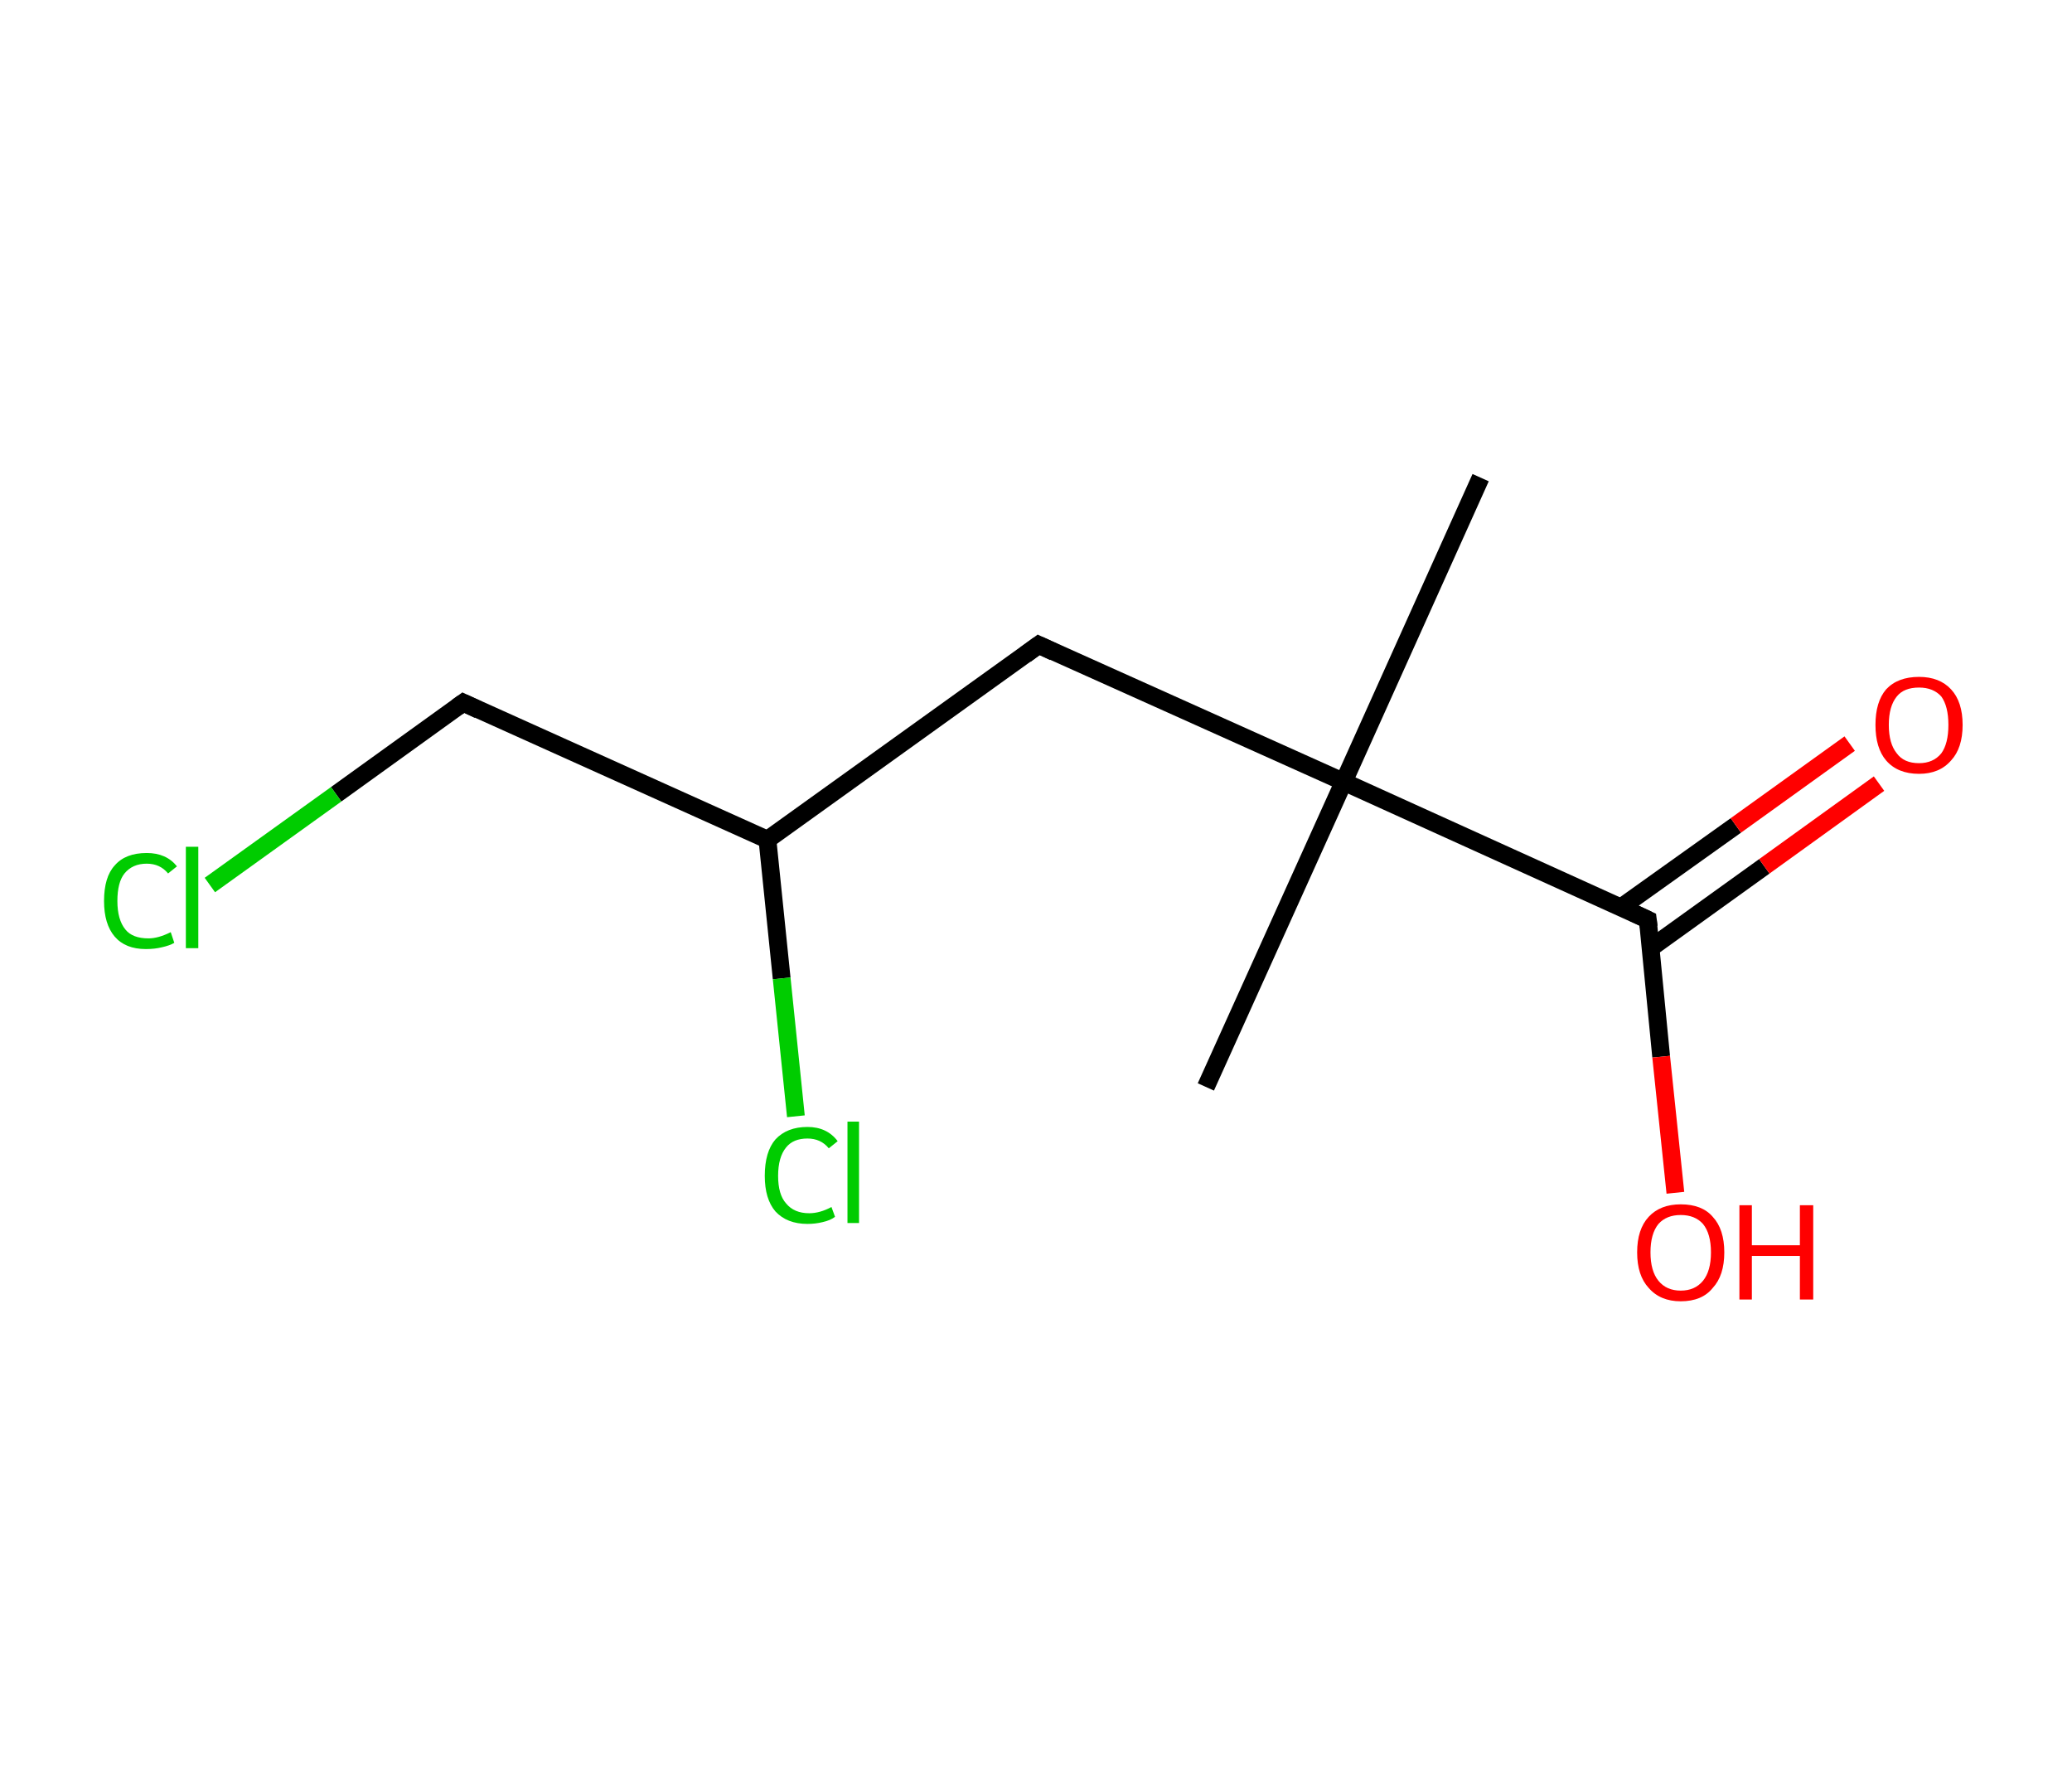 <?xml version='1.0' encoding='ASCII' standalone='yes'?>
<svg xmlns="http://www.w3.org/2000/svg" xmlns:rdkit="http://www.rdkit.org/xml" xmlns:xlink="http://www.w3.org/1999/xlink" version="1.1" baseProfile="full" xml:space="preserve" width="233px" height="200px" viewBox="0 0 233 200">
<!-- END OF HEADER -->
<rect style="opacity:1.0;fill:#FFFFFF;stroke:none" width="233.0" height="200.0" x="0.0" y="0.0"> </rect>
<path class="bond-0 atom-0 atom-1" d="M 166.5,53.7 L 151.1,87.9" style="fill:none;fill-rule:evenodd;stroke:#000000;stroke-width:2.0px;stroke-linecap:butt;stroke-linejoin:miter;stroke-opacity:1"/>
<path class="bond-1 atom-1 atom-2" d="M 151.1,87.9 L 135.6,122.2" style="fill:none;fill-rule:evenodd;stroke:#000000;stroke-width:2.0px;stroke-linecap:butt;stroke-linejoin:miter;stroke-opacity:1"/>
<path class="bond-2 atom-1 atom-3" d="M 151.1,87.9 L 116.8,72.5" style="fill:none;fill-rule:evenodd;stroke:#000000;stroke-width:2.0px;stroke-linecap:butt;stroke-linejoin:miter;stroke-opacity:1"/>
<path class="bond-3 atom-3 atom-4" d="M 116.8,72.5 L 86.3,94.4" style="fill:none;fill-rule:evenodd;stroke:#000000;stroke-width:2.0px;stroke-linecap:butt;stroke-linejoin:miter;stroke-opacity:1"/>
<path class="bond-4 atom-4 atom-5" d="M 86.3,94.4 L 87.9,110.0" style="fill:none;fill-rule:evenodd;stroke:#000000;stroke-width:2.0px;stroke-linecap:butt;stroke-linejoin:miter;stroke-opacity:1"/>
<path class="bond-4 atom-4 atom-5" d="M 87.9,110.0 L 89.5,125.5" style="fill:none;fill-rule:evenodd;stroke:#00CC00;stroke-width:2.0px;stroke-linecap:butt;stroke-linejoin:miter;stroke-opacity:1"/>
<path class="bond-5 atom-4 atom-6" d="M 86.3,94.4 L 52.1,79.0" style="fill:none;fill-rule:evenodd;stroke:#000000;stroke-width:2.0px;stroke-linecap:butt;stroke-linejoin:miter;stroke-opacity:1"/>
<path class="bond-6 atom-6 atom-7" d="M 52.1,79.0 L 37.8,89.3" style="fill:none;fill-rule:evenodd;stroke:#000000;stroke-width:2.0px;stroke-linecap:butt;stroke-linejoin:miter;stroke-opacity:1"/>
<path class="bond-6 atom-6 atom-7" d="M 37.8,89.3 L 23.6,99.5" style="fill:none;fill-rule:evenodd;stroke:#00CC00;stroke-width:2.0px;stroke-linecap:butt;stroke-linejoin:miter;stroke-opacity:1"/>
<path class="bond-7 atom-1 atom-8" d="M 151.1,87.9 L 185.3,103.4" style="fill:none;fill-rule:evenodd;stroke:#000000;stroke-width:2.0px;stroke-linecap:butt;stroke-linejoin:miter;stroke-opacity:1"/>
<path class="bond-8 atom-8 atom-9" d="M 185.6,106.6 L 198.4,97.4" style="fill:none;fill-rule:evenodd;stroke:#000000;stroke-width:2.0px;stroke-linecap:butt;stroke-linejoin:miter;stroke-opacity:1"/>
<path class="bond-8 atom-8 atom-9" d="M 198.4,97.4 L 211.3,88.1" style="fill:none;fill-rule:evenodd;stroke:#FF0000;stroke-width:2.0px;stroke-linecap:butt;stroke-linejoin:miter;stroke-opacity:1"/>
<path class="bond-8 atom-8 atom-9" d="M 182.3,102.0 L 195.2,92.8" style="fill:none;fill-rule:evenodd;stroke:#000000;stroke-width:2.0px;stroke-linecap:butt;stroke-linejoin:miter;stroke-opacity:1"/>
<path class="bond-8 atom-8 atom-9" d="M 195.2,92.8 L 208.0,83.6" style="fill:none;fill-rule:evenodd;stroke:#FF0000;stroke-width:2.0px;stroke-linecap:butt;stroke-linejoin:miter;stroke-opacity:1"/>
<path class="bond-9 atom-8 atom-10" d="M 185.3,103.4 L 186.8,118.8" style="fill:none;fill-rule:evenodd;stroke:#000000;stroke-width:2.0px;stroke-linecap:butt;stroke-linejoin:miter;stroke-opacity:1"/>
<path class="bond-9 atom-8 atom-10" d="M 186.8,118.8 L 188.4,134.1" style="fill:none;fill-rule:evenodd;stroke:#FF0000;stroke-width:2.0px;stroke-linecap:butt;stroke-linejoin:miter;stroke-opacity:1"/>
<path d="M 118.5,73.3 L 116.8,72.5 L 115.3,73.6" style="fill:none;stroke:#000000;stroke-width:2.0px;stroke-linecap:butt;stroke-linejoin:miter;stroke-opacity:1;"/>
<path d="M 53.8,79.8 L 52.1,79.0 L 51.4,79.5" style="fill:none;stroke:#000000;stroke-width:2.0px;stroke-linecap:butt;stroke-linejoin:miter;stroke-opacity:1;"/>
<path d="M 183.6,102.6 L 185.3,103.4 L 185.4,104.2" style="fill:none;stroke:#000000;stroke-width:2.0px;stroke-linecap:butt;stroke-linejoin:miter;stroke-opacity:1;"/>
<path class="atom-5" d="M 86.0 132.2 Q 86.0 129.5, 87.2 128.1 Q 88.5 126.7, 90.8 126.7 Q 93.0 126.7, 94.2 128.3 L 93.2 129.1 Q 92.3 128.0, 90.8 128.0 Q 89.2 128.0, 88.4 129.0 Q 87.5 130.1, 87.5 132.2 Q 87.5 134.3, 88.4 135.3 Q 89.3 136.4, 91.0 136.4 Q 92.2 136.4, 93.5 135.7 L 93.9 136.8 Q 93.4 137.2, 92.5 137.4 Q 91.7 137.6, 90.8 137.6 Q 88.5 137.6, 87.2 136.2 Q 86.0 134.8, 86.0 132.2 " fill="#00CC00"/>
<path class="atom-5" d="M 95.3 126.1 L 96.6 126.1 L 96.6 137.5 L 95.3 137.5 L 95.3 126.1 " fill="#00CC00"/>
<path class="atom-7" d="M 11.7 101.3 Q 11.7 98.6, 12.9 97.3 Q 14.1 95.9, 16.5 95.9 Q 18.7 95.9, 19.9 97.4 L 18.9 98.2 Q 18.0 97.1, 16.5 97.1 Q 14.9 97.1, 14.0 98.2 Q 13.2 99.2, 13.2 101.3 Q 13.2 103.4, 14.1 104.5 Q 14.9 105.5, 16.7 105.5 Q 17.8 105.5, 19.2 104.8 L 19.6 106.0 Q 19.1 106.3, 18.2 106.5 Q 17.4 106.7, 16.4 106.7 Q 14.1 106.7, 12.9 105.3 Q 11.7 103.9, 11.7 101.3 " fill="#00CC00"/>
<path class="atom-7" d="M 20.9 95.2 L 22.3 95.2 L 22.3 106.6 L 20.9 106.6 L 20.9 95.2 " fill="#00CC00"/>
<path class="atom-9" d="M 210.9 81.5 Q 210.9 78.9, 212.1 77.5 Q 213.4 76.1, 215.8 76.1 Q 218.1 76.1, 219.4 77.5 Q 220.7 78.9, 220.7 81.5 Q 220.7 84.1, 219.4 85.5 Q 218.1 87.0, 215.8 87.0 Q 213.4 87.0, 212.1 85.5 Q 210.9 84.1, 210.9 81.5 M 215.8 85.8 Q 217.4 85.8, 218.3 84.7 Q 219.1 83.6, 219.1 81.5 Q 219.1 79.4, 218.3 78.3 Q 217.4 77.3, 215.8 77.3 Q 214.1 77.3, 213.3 78.3 Q 212.4 79.4, 212.4 81.5 Q 212.4 83.6, 213.3 84.7 Q 214.1 85.8, 215.8 85.8 " fill="#FF0000"/>
<path class="atom-10" d="M 184.1 140.8 Q 184.1 138.2, 185.4 136.8 Q 186.7 135.4, 189.0 135.4 Q 191.4 135.4, 192.6 136.8 Q 193.9 138.2, 193.9 140.8 Q 193.9 143.4, 192.6 144.8 Q 191.4 146.3, 189.0 146.3 Q 186.7 146.3, 185.4 144.8 Q 184.1 143.4, 184.1 140.8 M 189.0 145.1 Q 190.6 145.1, 191.5 144.0 Q 192.4 142.9, 192.4 140.8 Q 192.4 138.7, 191.5 137.6 Q 190.6 136.6, 189.0 136.6 Q 187.4 136.6, 186.5 137.6 Q 185.6 138.7, 185.6 140.8 Q 185.6 142.9, 186.5 144.0 Q 187.4 145.1, 189.0 145.1 " fill="#FF0000"/>
<path class="atom-10" d="M 195.6 135.5 L 197.0 135.5 L 197.0 140.0 L 202.4 140.0 L 202.4 135.5 L 203.9 135.5 L 203.9 146.1 L 202.4 146.1 L 202.4 141.2 L 197.0 141.2 L 197.0 146.1 L 195.6 146.1 L 195.6 135.5 " fill="#FF0000"/>
</svg>
